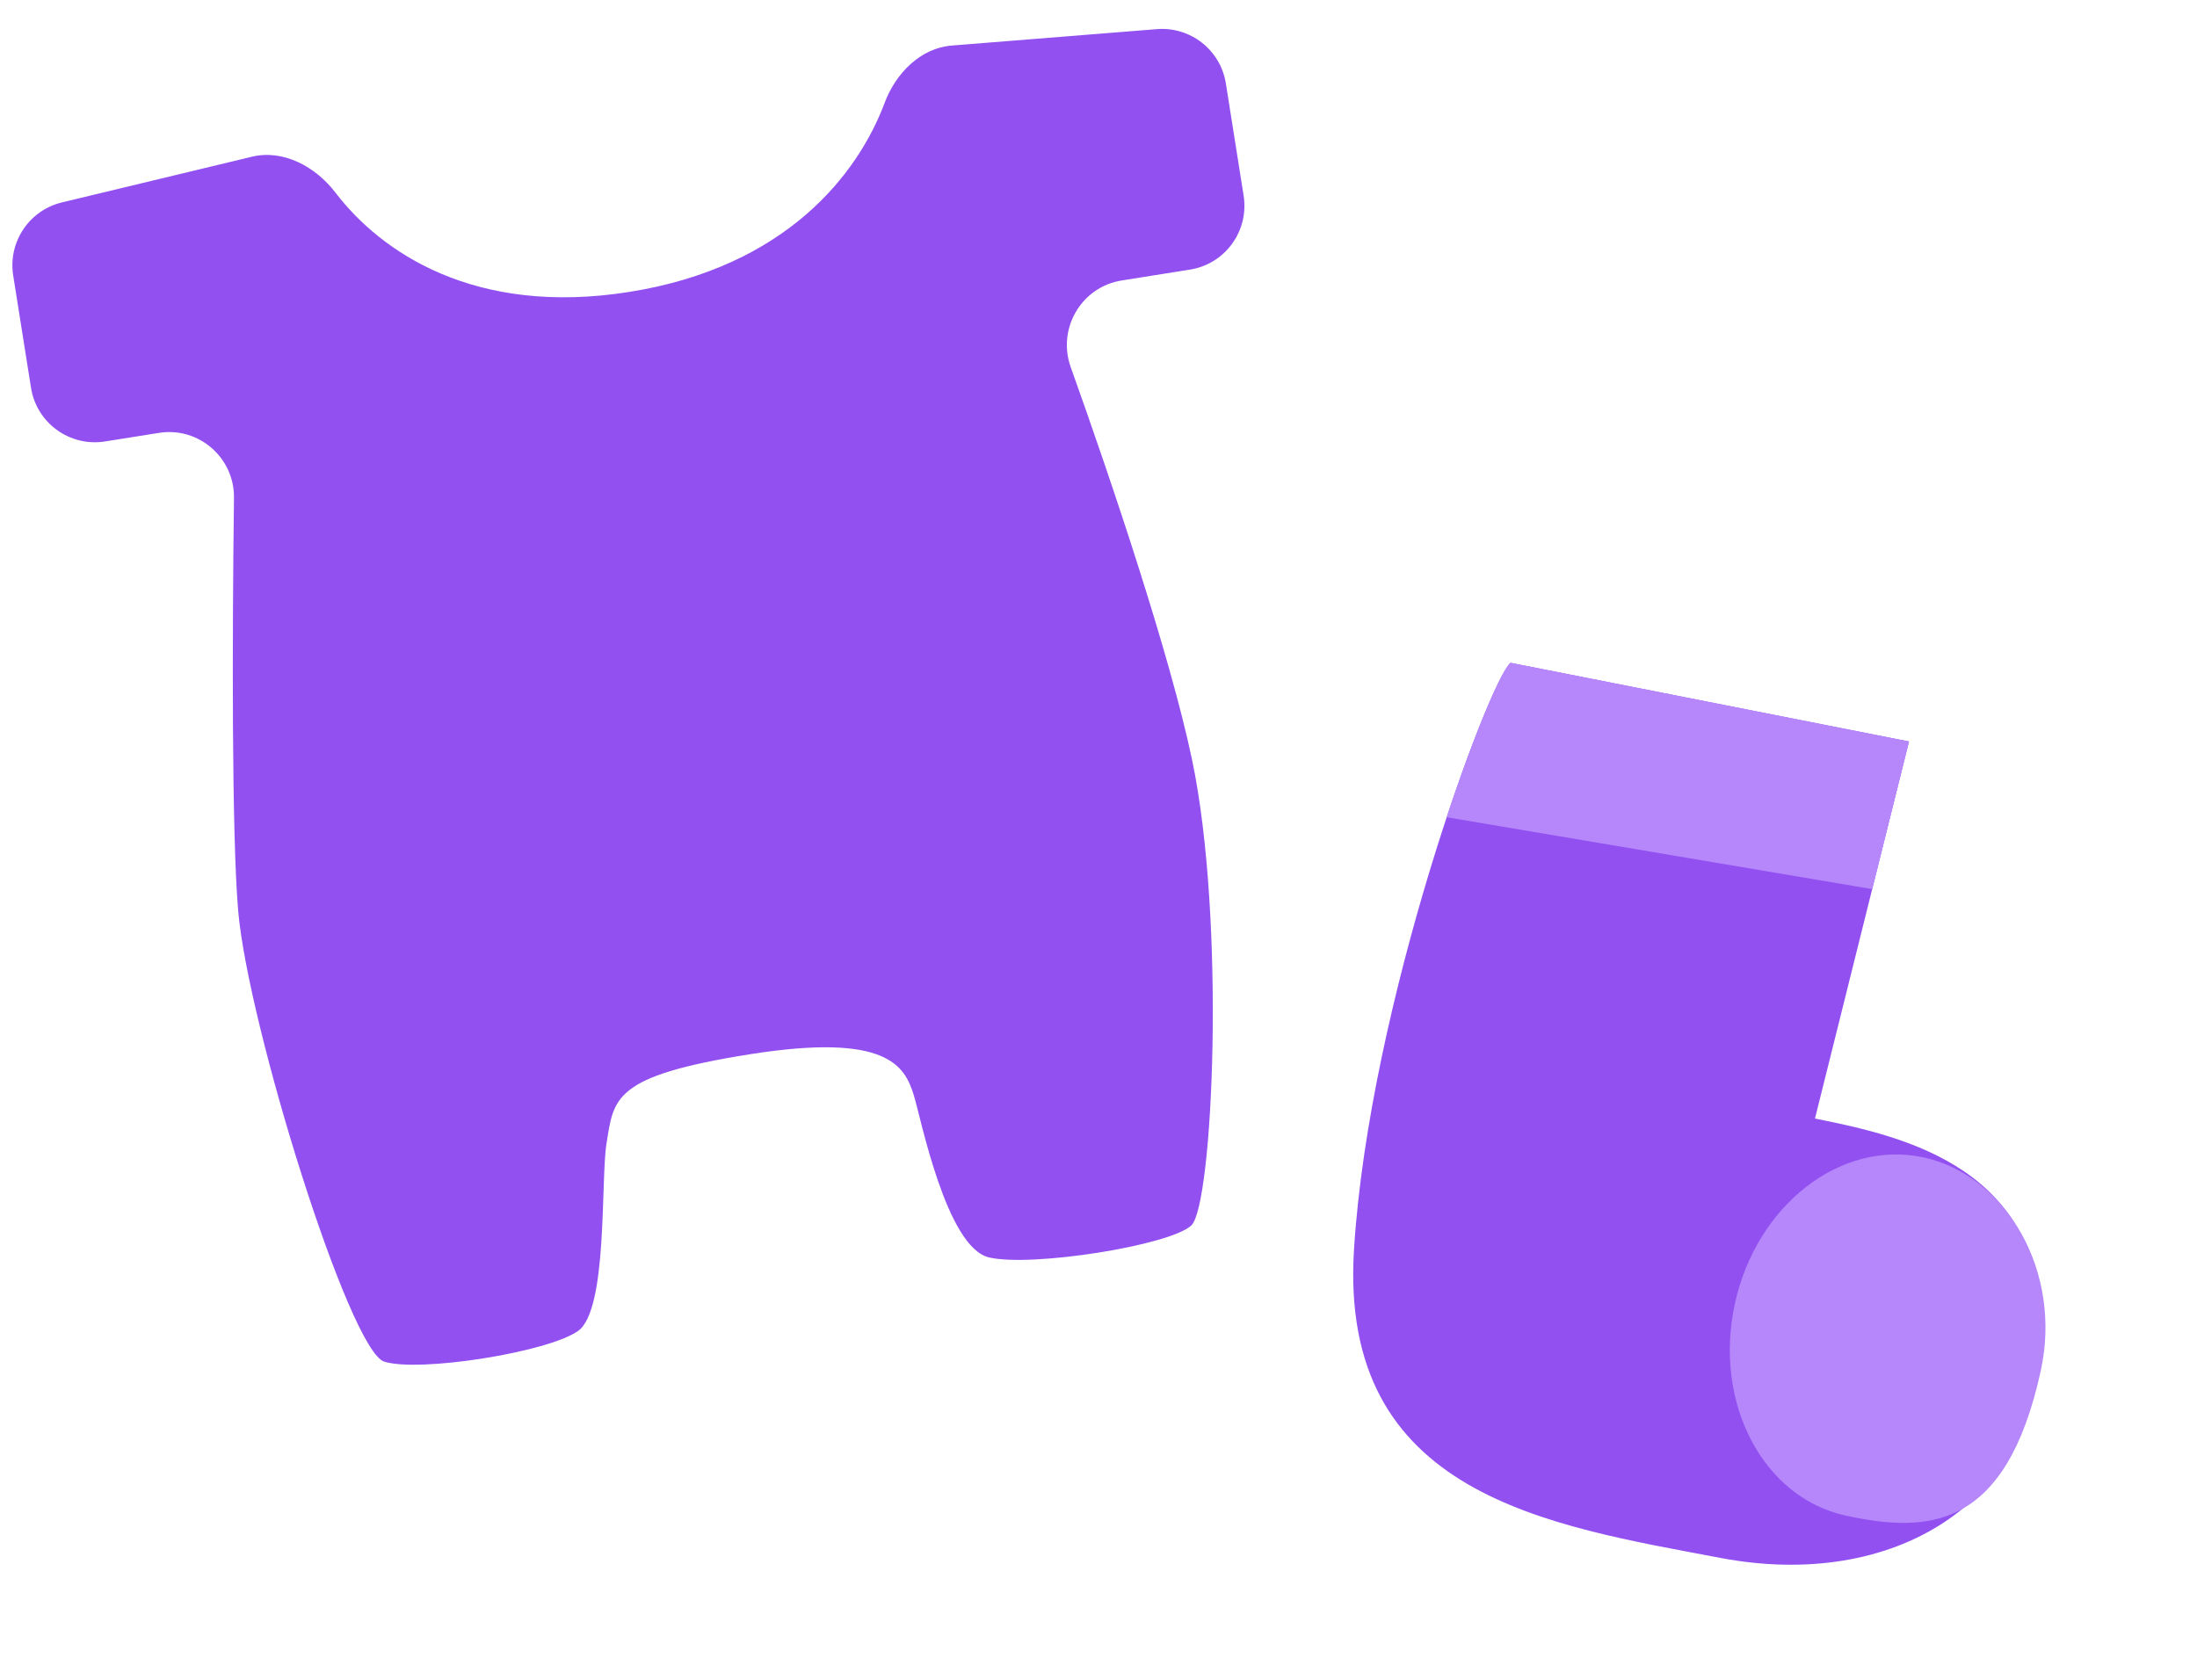 <svg width="34" height="26" viewBox="0 0 34 26" fill="none" xmlns="http://www.w3.org/2000/svg">
<g id="illust_&#236;&#156;&#160;&#236;&#134;&#140;&#236;&#149;&#132;">
<path id="Vector 559" d="M0.958 3.133L3.897 2.426C4.387 2.308 4.885 2.581 5.191 2.981C5.896 3.902 7.342 4.898 9.735 4.519C12.161 4.135 13.276 2.699 13.69 1.593C13.861 1.136 14.243 0.744 14.73 0.705L17.903 0.451C18.424 0.409 18.889 0.775 18.971 1.291L19.246 3.029C19.332 3.575 18.96 4.087 18.415 4.173L17.36 4.341C16.735 4.44 16.357 5.086 16.57 5.682C17.217 7.491 18.113 10.161 18.448 11.76C18.971 14.251 18.772 18.657 18.436 18.968C18.1 19.278 15.974 19.615 15.308 19.463C14.643 19.311 14.248 17.288 14.14 16.946C14 16.5 13.731 15.981 11.604 16.318C9.477 16.655 9.5 17 9.386 17.699C9.295 18.258 9.408 20.269 8.948 20.599C8.487 20.93 6.485 21.247 5.945 21.075C5.405 20.903 3.839 15.875 3.686 14.098C3.585 12.924 3.594 9.836 3.621 7.705C3.628 7.083 3.075 6.603 2.461 6.7L1.624 6.833C1.078 6.919 0.566 6.547 0.48 6.002L0.204 4.262C0.123 3.747 0.451 3.255 0.958 3.133Z" fill="#9250F1"/>
<g id="Vector">
<path d="M29.543 11.477L23.376 10.259C23.029 10.561 21.192 15.529 20.954 19.341C20.716 23.152 23.973 23.61 26.627 24.114C29.282 24.618 31.54 23.284 31.598 20.679C31.656 18.091 29.506 17.595 28.088 17.313L29.543 11.477Z" fill="#9250F1"/>
<path d="M29.543 11.477L23.376 10.259C23.231 10.385 22.828 11.322 22.389 12.649L28.974 13.762L29.543 11.477Z" fill="#B687FB"/>
<path d="M31.583 21.213C31.046 23.677 29.843 23.737 28.562 23.458C27.282 23.179 26.514 21.711 26.848 20.18C27.181 18.65 28.49 17.635 29.771 17.915C31.052 18.194 31.917 19.682 31.583 21.213Z" fill="#B687FB"/>
</g>
</g>
</svg>
